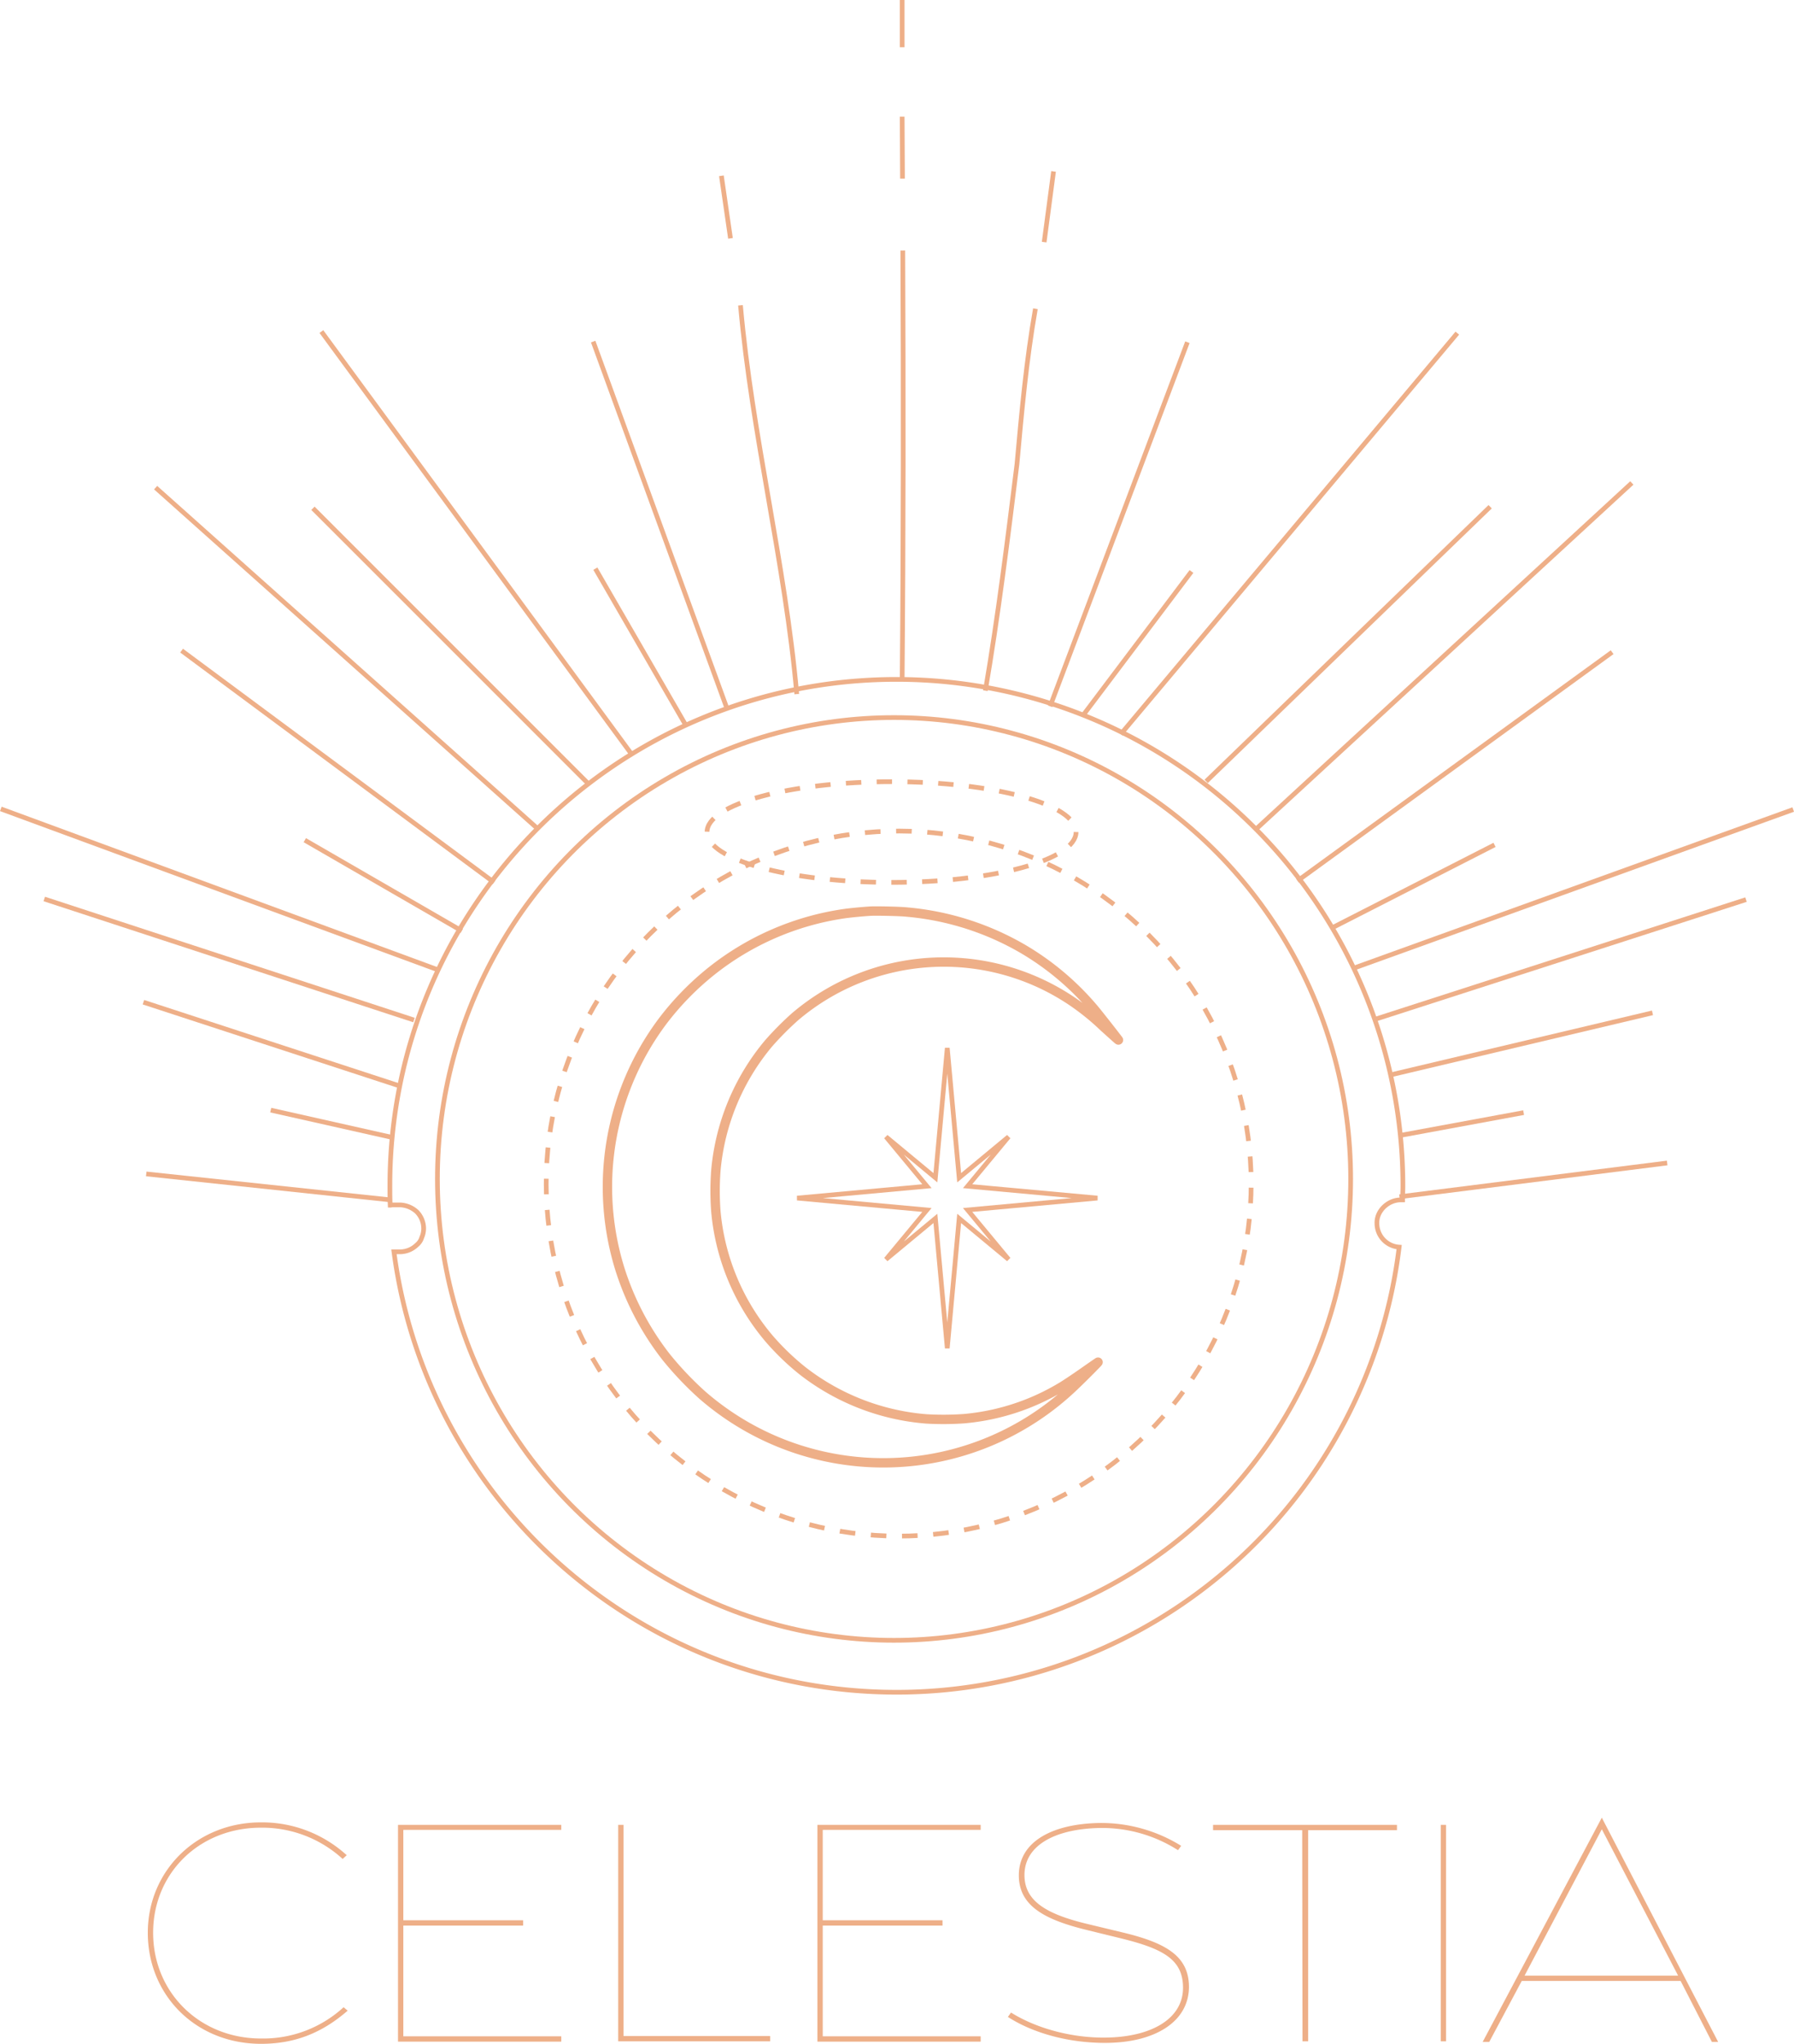 <svg id="Camada_1" data-name="Camada 1" xmlns="http://www.w3.org/2000/svg" viewBox="0 0 573.61 653.4"><defs><style>.cls-1{isolation:isolate;}.cls-2{fill:#eeaf88;}.cls-3,.cls-4,.cls-5,.cls-6{fill:none;stroke:#eeaf88;}.cls-3,.cls-5{stroke-miterlimit:10;stroke-width:1.5px;}.cls-4{stroke-miterlimit:10;stroke-width:1.5px;stroke-dasharray:4.99 4.99;}.cls-5{stroke-dasharray:4.92 4.92;}.cls-6{stroke-miterlimit:1;stroke-width:3px;}</style></defs><g class="cls-1"><path class="cls-2" d="M255.8,782.8c0-19.8,15.6-35.3,36.2-35.3A40.14,40.14,0,0,1,319.4,758l-1.3,1.2a38.06,38.06,0,0,0-26.1-10c-19.8,0-34.5,14.6-34.5,33.6s14.8,33.8,34.5,33.8a38,38,0,0,0,26.4-10l1.3,1.1c-8.5,7.4-17.3,10.6-27.7,10.6C271.2,818.3,255.8,802.8,255.8,782.8Z" transform="translate(-208.54 -164.9)"/><path class="cls-2" d="M335.8,748.3H388v1.6H337.5v28.9h38.3v1.7H337.5v35.4H388v1.7H335.8Z" transform="translate(-208.54 -164.9)"/><path class="cls-2" d="M406.2,748.3h1.7v67.5h46.9v1.7H406.2Z" transform="translate(-208.54 -164.9)"/><path class="cls-2" d="M469.9,748.3h52.2v1.6H471.6v28.9h38.3v1.7H471.6v35.4h50.5v1.7H469.9V748.3Z" transform="translate(-208.54 -164.9)"/><path class="cls-2" d="M562.3,818c-11.7.1-23.3-3-31.5-8.3l1-1.4c8.3,5.2,19.8,8.2,30.5,8,14.2-.2,24.6-5.9,24.5-16.1-.1-9-6.5-12.4-20.6-15.8L556,781.9c-13.5-3.3-21.6-7.7-21.7-17.3-.1-10.7,10.3-16.6,25.7-16.9a48.61,48.61,0,0,1,26.2,7.3l-1,1.4a45.11,45.11,0,0,0-25.1-7.1c-14.3.3-24.1,5.6-24,15.2.1,8.2,7,12.4,20.6,15.6l10.4,2.5c14.4,3.4,21.5,7.7,21.6,17.4,0,11.4-11.1,17.9-26.4,18Z" transform="translate(-208.54 -164.9)"/><path class="cls-2" d="M624.9,750H596.4v-1.7h58.8V750H626.8v67.5H625l-.1-67.5Z" transform="translate(-208.54 -164.9)"/><path class="cls-2" d="M669.2,748.3h1.7v69.2h-1.7Z" transform="translate(-208.54 -164.9)"/><path class="cls-2" d="M720.7,746l37.2,71.7h-2l-10-19.5H695.1l-10.4,19.5h-2.1Zm24.4,50.5-24.4-46.8L696,796.5Z" transform="translate(-208.54 -164.9)"/></g><ellipse class="cls-3" cx="285.86" cy="376.9" rx="146" ry="147.5"/><circle class="cls-4" cx="495.89" cy="543.29" r="112.7" transform="translate(-447.47 344.87) rotate(-45)"/><g id="layer1"><path id="path4140" class="cls-3" d="M511.42,499.92l-3.8,41.5-15.8-13.1,13.1,15.8-41.5,3.8,41.5,3.8-13.1,15.8,15.8-13.1,3.8,41.5,3.8-41.5,15.8,13.1-13.1-15.8,41.5-3.8-41.5-3.8,13.1-15.8-15.8,13.1-3.8-41.5Z" transform="translate(-208.54 -164.9)"/></g><ellipse class="cls-5" cx="285.06" cy="266" rx="59" ry="16.1"/><path class="cls-3" d="M648.8,556.1c-.2-4.1,3.6-7.6,7.6-7.6h.6c0-1.5.1-3,.1-4.5A161.92,161.92,0,0,0,495.2,382.1c-89.4,0-162,72.5-162,161.9,0,2.1,0,4.1.1,6.2.3,0,.5-.1.8-.1h2.3a8.4,8.4,0,0,1,5.4,2.2,7.67,7.67,0,0,1,2.2,5.3,7.17,7.17,0,0,1-.6,2.9,4.87,4.87,0,0,1-1.6,2.4,7.73,7.73,0,0,1-5.4,2.2h-1.9C345,644.6,413,705.9,495.2,705.9A161.81,161.81,0,0,0,655.9,563.6,7.62,7.62,0,0,1,648.8,556.1Z" transform="translate(-208.54 -164.9)"/><path class="cls-6" d="M486.76,456.19c-2.73.18-6.25.52-8.31.81a88.59,88.59,0,0,0-42.52,18.43,90.39,90.39,0,0,0-15.5,15.91,88.41,88.41,0,0,0-13.77,79,89.31,89.31,0,0,0,14.88,28.4A105.52,105.52,0,0,0,433.2,611a88.18,88.18,0,0,0,118.7-2.88c2.47-2.32,8.05-7.93,7.72-7.74-.11.05-2.26,1.54-4.77,3.3s-5.57,3.8-6.82,4.55a72.78,72.78,0,0,1-31.31,10.22,94.93,94.93,0,0,1-12,.07,74,74,0,0,1-39.57-15.37,80.73,80.73,0,0,1-10.67-10.27,73,73,0,0,1-17.05-40.69,86.8,86.8,0,0,1,0-13.1,73.39,73.39,0,0,1,16.9-40.67,98.48,98.48,0,0,1,8.4-8.46A73.35,73.35,0,0,1,551,484.8a77.55,77.55,0,0,1,10.45,8.42c4,3.6,4.91,4.43,4.67,4.11-1.94-2.56-6.92-8.89-8-10.13a87.82,87.82,0,0,0-22.13-18.71,89.22,89.22,0,0,0-37.38-12C496.54,456.24,488.64,456.08,486.76,456.19Z" transform="translate(-208.54 -164.9)"/><line class="cls-3" x1="447.46" y1="382.6" x2="533.06" y2="371.8"/><line class="cls-3" x1="124.86" y1="383.6" x2="46.76" y2="375.3"/><line class="cls-3" x1="448.16" y1="362.9" x2="487.16" y2="355.7"/><line class="cls-3" x1="125.26" y1="363.6" x2="86.56" y2="354.9"/><line class="cls-3" x1="444.36" y1="343.7" x2="528.36" y2="323.8"/><line class="cls-3" x1="45.86" y1="320.4" x2="127.86" y2="347.2"/><line class="cls-3" x1="439.86" y1="325.8" x2="558.26" y2="287.6"/><line class="cls-3" x1="14.16" y1="287.4" x2="132.36" y2="326.1"/><line class="cls-3" x1="433.16" y1="309.4" x2="573.36" y2="258.8"/><line class="cls-3" x1="0.26" y1="258.6" x2="140.16" y2="310.1"/><line class="cls-3" x1="97.46" y1="268.6" x2="147.66" y2="297.6"/><line class="cls-3" x1="426.16" y1="296.5" x2="477.86" y2="270.1"/><line class="cls-3" x1="58.06" y1="208" x2="157.96" y2="282.1"/><line class="cls-3" x1="414.86" y1="281.6" x2="515.46" y2="208.5"/><line class="cls-3" x1="171.66" y1="264.7" x2="49.76" y2="155.9"/><line class="cls-3" x1="401.56" y1="265.1" x2="521.76" y2="154.4"/><line class="cls-3" x1="100.06" y1="162.5" x2="188.06" y2="250.5"/><line class="cls-3" x1="476.46" y1="162" x2="385.66" y2="249.8"/><line class="cls-3" x1="201.86" y1="241" x2="102.76" y2="106"/><line class="cls-3" x1="358.36" y1="234.7" x2="465.96" y2="106.5"/><line class="cls-3" x1="190.36" y1="181.8" x2="219.36" y2="232"/><line class="cls-3" x1="380.96" y1="182.7" x2="346.36" y2="228.6"/><line class="cls-3" x1="189.66" y1="109.2" x2="232.26" y2="226"/><line class="cls-3" x1="379.66" y1="109.4" x2="335.76" y2="225.8"/><path class="cls-3" d="M442.1,241.1c-1-6.7-1.9-13.3-2.9-20" transform="translate(-208.54 -164.9)"/><path class="cls-3" d="M463.3,386.8c-3.7-41.8-14.3-82.6-18-124.3" transform="translate(-208.54 -164.9)"/><path class="cls-3" d="M542.4,242.3c1-7.5,2-15.1,3-22.6" transform="translate(-208.54 -164.9)"/><path class="cls-3" d="M523.6,385.7c4.1-24,7.1-48.2,10.1-72.4,1.5-16.6,3-33.3,5.9-49.7" transform="translate(-208.54 -164.9)"/><path class="cls-3" d="M497,180V164.9" transform="translate(-208.54 -164.9)"/><path class="cls-3" d="M497.1,222c0-6.6-.1-13.2-.1-19.8" transform="translate(-208.54 -164.9)"/><path class="cls-3" d="M497,381.9c.4-45.9.4-91.3.2-136.9" transform="translate(-208.54 -164.9)"/></svg>